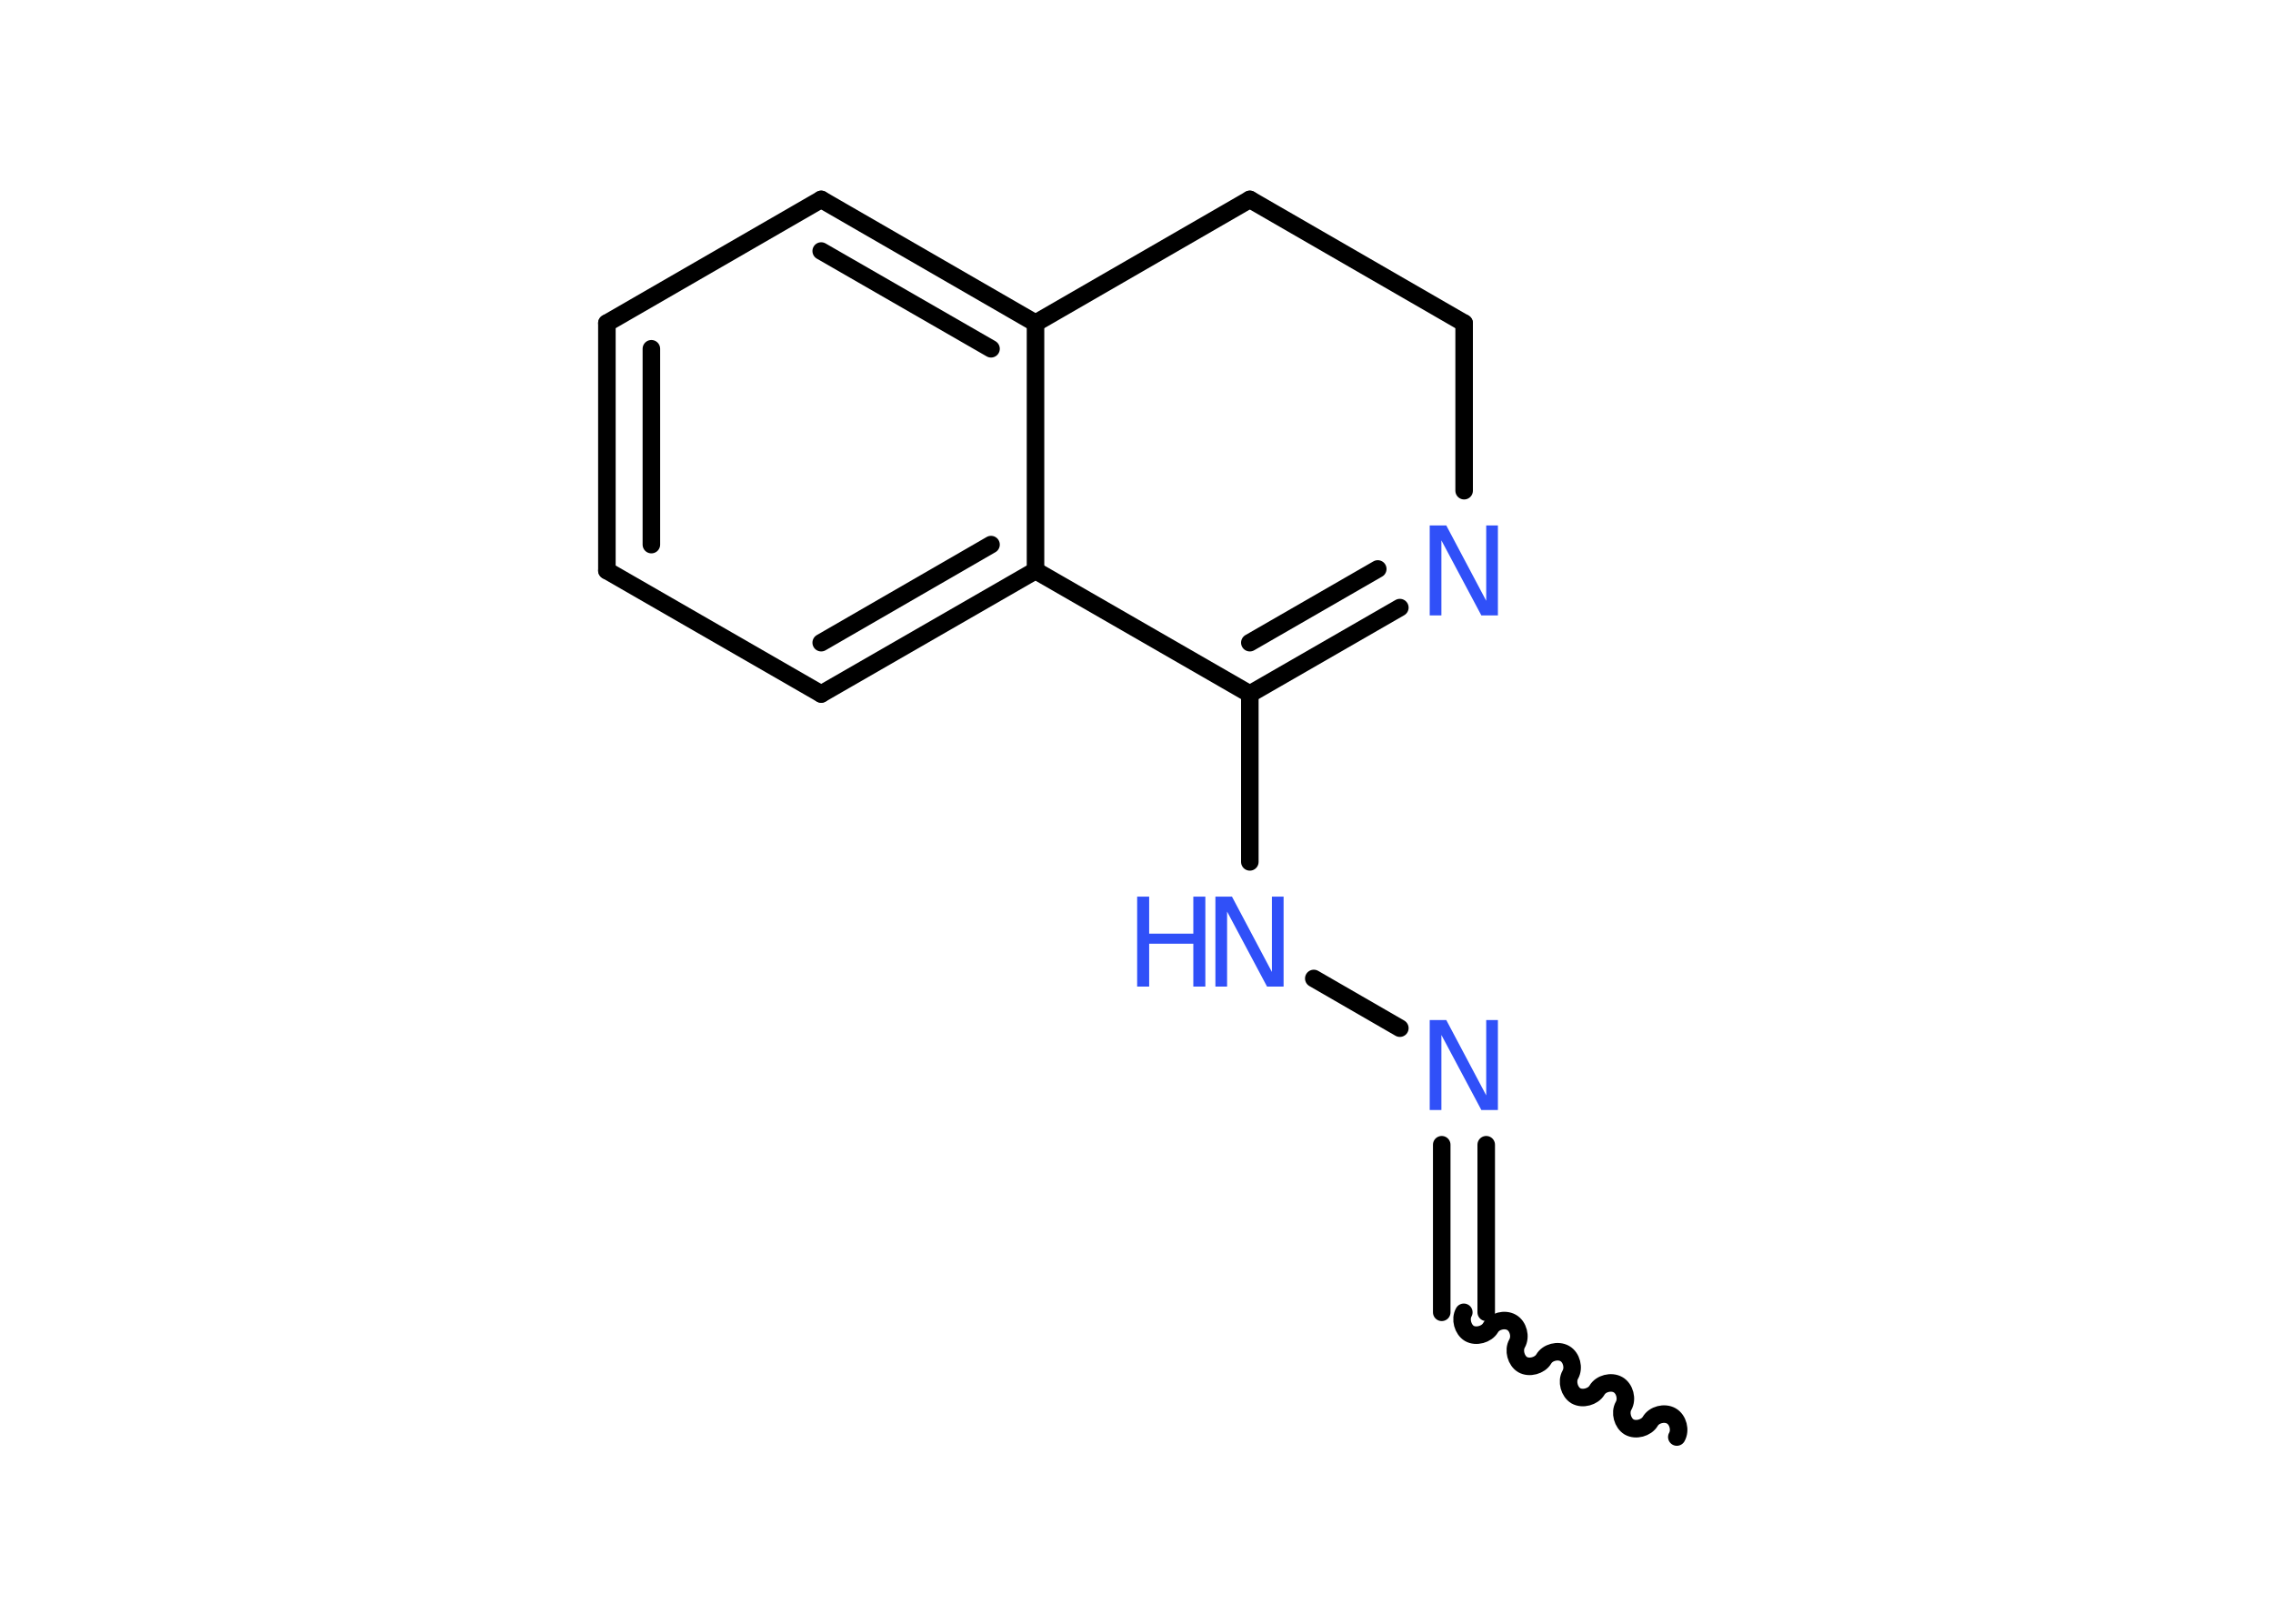 <?xml version='1.0' encoding='UTF-8'?>
<!DOCTYPE svg PUBLIC "-//W3C//DTD SVG 1.1//EN" "http://www.w3.org/Graphics/SVG/1.1/DTD/svg11.dtd">
<svg version='1.2' xmlns='http://www.w3.org/2000/svg' xmlns:xlink='http://www.w3.org/1999/xlink' width='70.0mm' height='50.0mm' viewBox='0 0 70.0 50.0'>
  <desc>Generated by the Chemistry Development Kit (http://github.com/cdk)</desc>
  <g stroke-linecap='round' stroke-linejoin='round' stroke='#000000' stroke-width='.54' fill='#3050F8'>
    <rect x='.0' y='.0' width='70.0' height='50.0' fill='#FFFFFF' stroke='none'/>
    <g id='mol1' class='mol'>
      <path id='mol1bnd1' class='bond' d='M45.08 40.41c-.12 .21 -.03 .53 .17 .65c.21 .12 .53 .03 .65 -.17c.12 -.21 .44 -.29 .65 -.17c.21 .12 .29 .44 .17 .65c-.12 .21 -.03 .53 .17 .65c.21 .12 .53 .03 .65 -.17c.12 -.21 .44 -.29 .65 -.17c.21 .12 .29 .44 .17 .65c-.12 .21 -.03 .53 .17 .65c.21 .12 .53 .03 .65 -.17c.12 -.21 .44 -.29 .65 -.17c.21 .12 .29 .44 .17 .65c-.12 .21 -.03 .53 .17 .65c.21 .12 .53 .03 .65 -.17c.12 -.21 .44 -.29 .65 -.17c.21 .12 .29 .44 .17 .65' fill='none' stroke='#000000' stroke-width='.54'/>
      <g id='mol1bnd2' class='bond'>
        <line x1='44.4' y1='40.41' x2='44.4' y2='35.25'/>
        <line x1='45.77' y1='40.41' x2='45.77' y2='35.25'/>
      </g>
      <line id='mol1bnd3' class='bond' x1='43.11' y1='31.66' x2='40.46' y2='30.13'/>
      <line id='mol1bnd4' class='bond' x1='38.49' y1='26.54' x2='38.49' y2='21.37'/>
      <g id='mol1bnd5' class='bond'>
        <line x1='38.49' y1='21.37' x2='43.11' y2='18.71'/>
        <line x1='38.49' y1='19.79' x2='42.43' y2='17.52'/>
      </g>
      <line id='mol1bnd6' class='bond' x1='45.09' y1='15.11' x2='45.09' y2='9.95'/>
      <line id='mol1bnd7' class='bond' x1='45.09' y1='9.95' x2='38.49' y2='6.14'/>
      <line id='mol1bnd8' class='bond' x1='38.49' y1='6.14' x2='31.89' y2='9.95'/>
      <g id='mol1bnd9' class='bond'>
        <line x1='31.89' y1='9.95' x2='25.29' y2='6.14'/>
        <line x1='30.52' y1='10.74' x2='25.29' y2='7.73'/>
      </g>
      <line id='mol1bnd10' class='bond' x1='25.29' y1='6.14' x2='18.69' y2='9.95'/>
      <g id='mol1bnd11' class='bond'>
        <line x1='18.69' y1='9.95' x2='18.69' y2='17.57'/>
        <line x1='20.06' y1='10.74' x2='20.06' y2='16.77'/>
      </g>
      <line id='mol1bnd12' class='bond' x1='18.69' y1='17.57' x2='25.29' y2='21.37'/>
      <g id='mol1bnd13' class='bond'>
        <line x1='25.29' y1='21.37' x2='31.89' y2='17.57'/>
        <line x1='25.29' y1='19.79' x2='30.52' y2='16.77'/>
      </g>
      <line id='mol1bnd14' class='bond' x1='31.89' y1='9.95' x2='31.89' y2='17.57'/>
      <line id='mol1bnd15' class='bond' x1='38.49' y1='21.37' x2='31.89' y2='17.57'/>
      <path id='mol1atm3' class='atom' d='M44.04 31.41h.5l1.23 2.32v-2.32h.36v2.77h-.51l-1.23 -2.31v2.31h-.36v-2.77z' stroke='none'/>
      <g id='mol1atm4' class='atom'>
        <path d='M37.44 27.61h.5l1.23 2.32v-2.32h.36v2.77h-.51l-1.23 -2.31v2.31h-.36v-2.77z' stroke='none'/>
        <path d='M35.02 27.61h.37v1.14h1.36v-1.14h.37v2.77h-.37v-1.32h-1.36v1.32h-.37v-2.77z' stroke='none'/>
      </g>
      <path id='mol1atm6' class='atom' d='M44.04 16.18h.5l1.23 2.32v-2.32h.36v2.77h-.51l-1.23 -2.31v2.31h-.36v-2.77z' stroke='none'/>
    </g>
  </g>
</svg>
